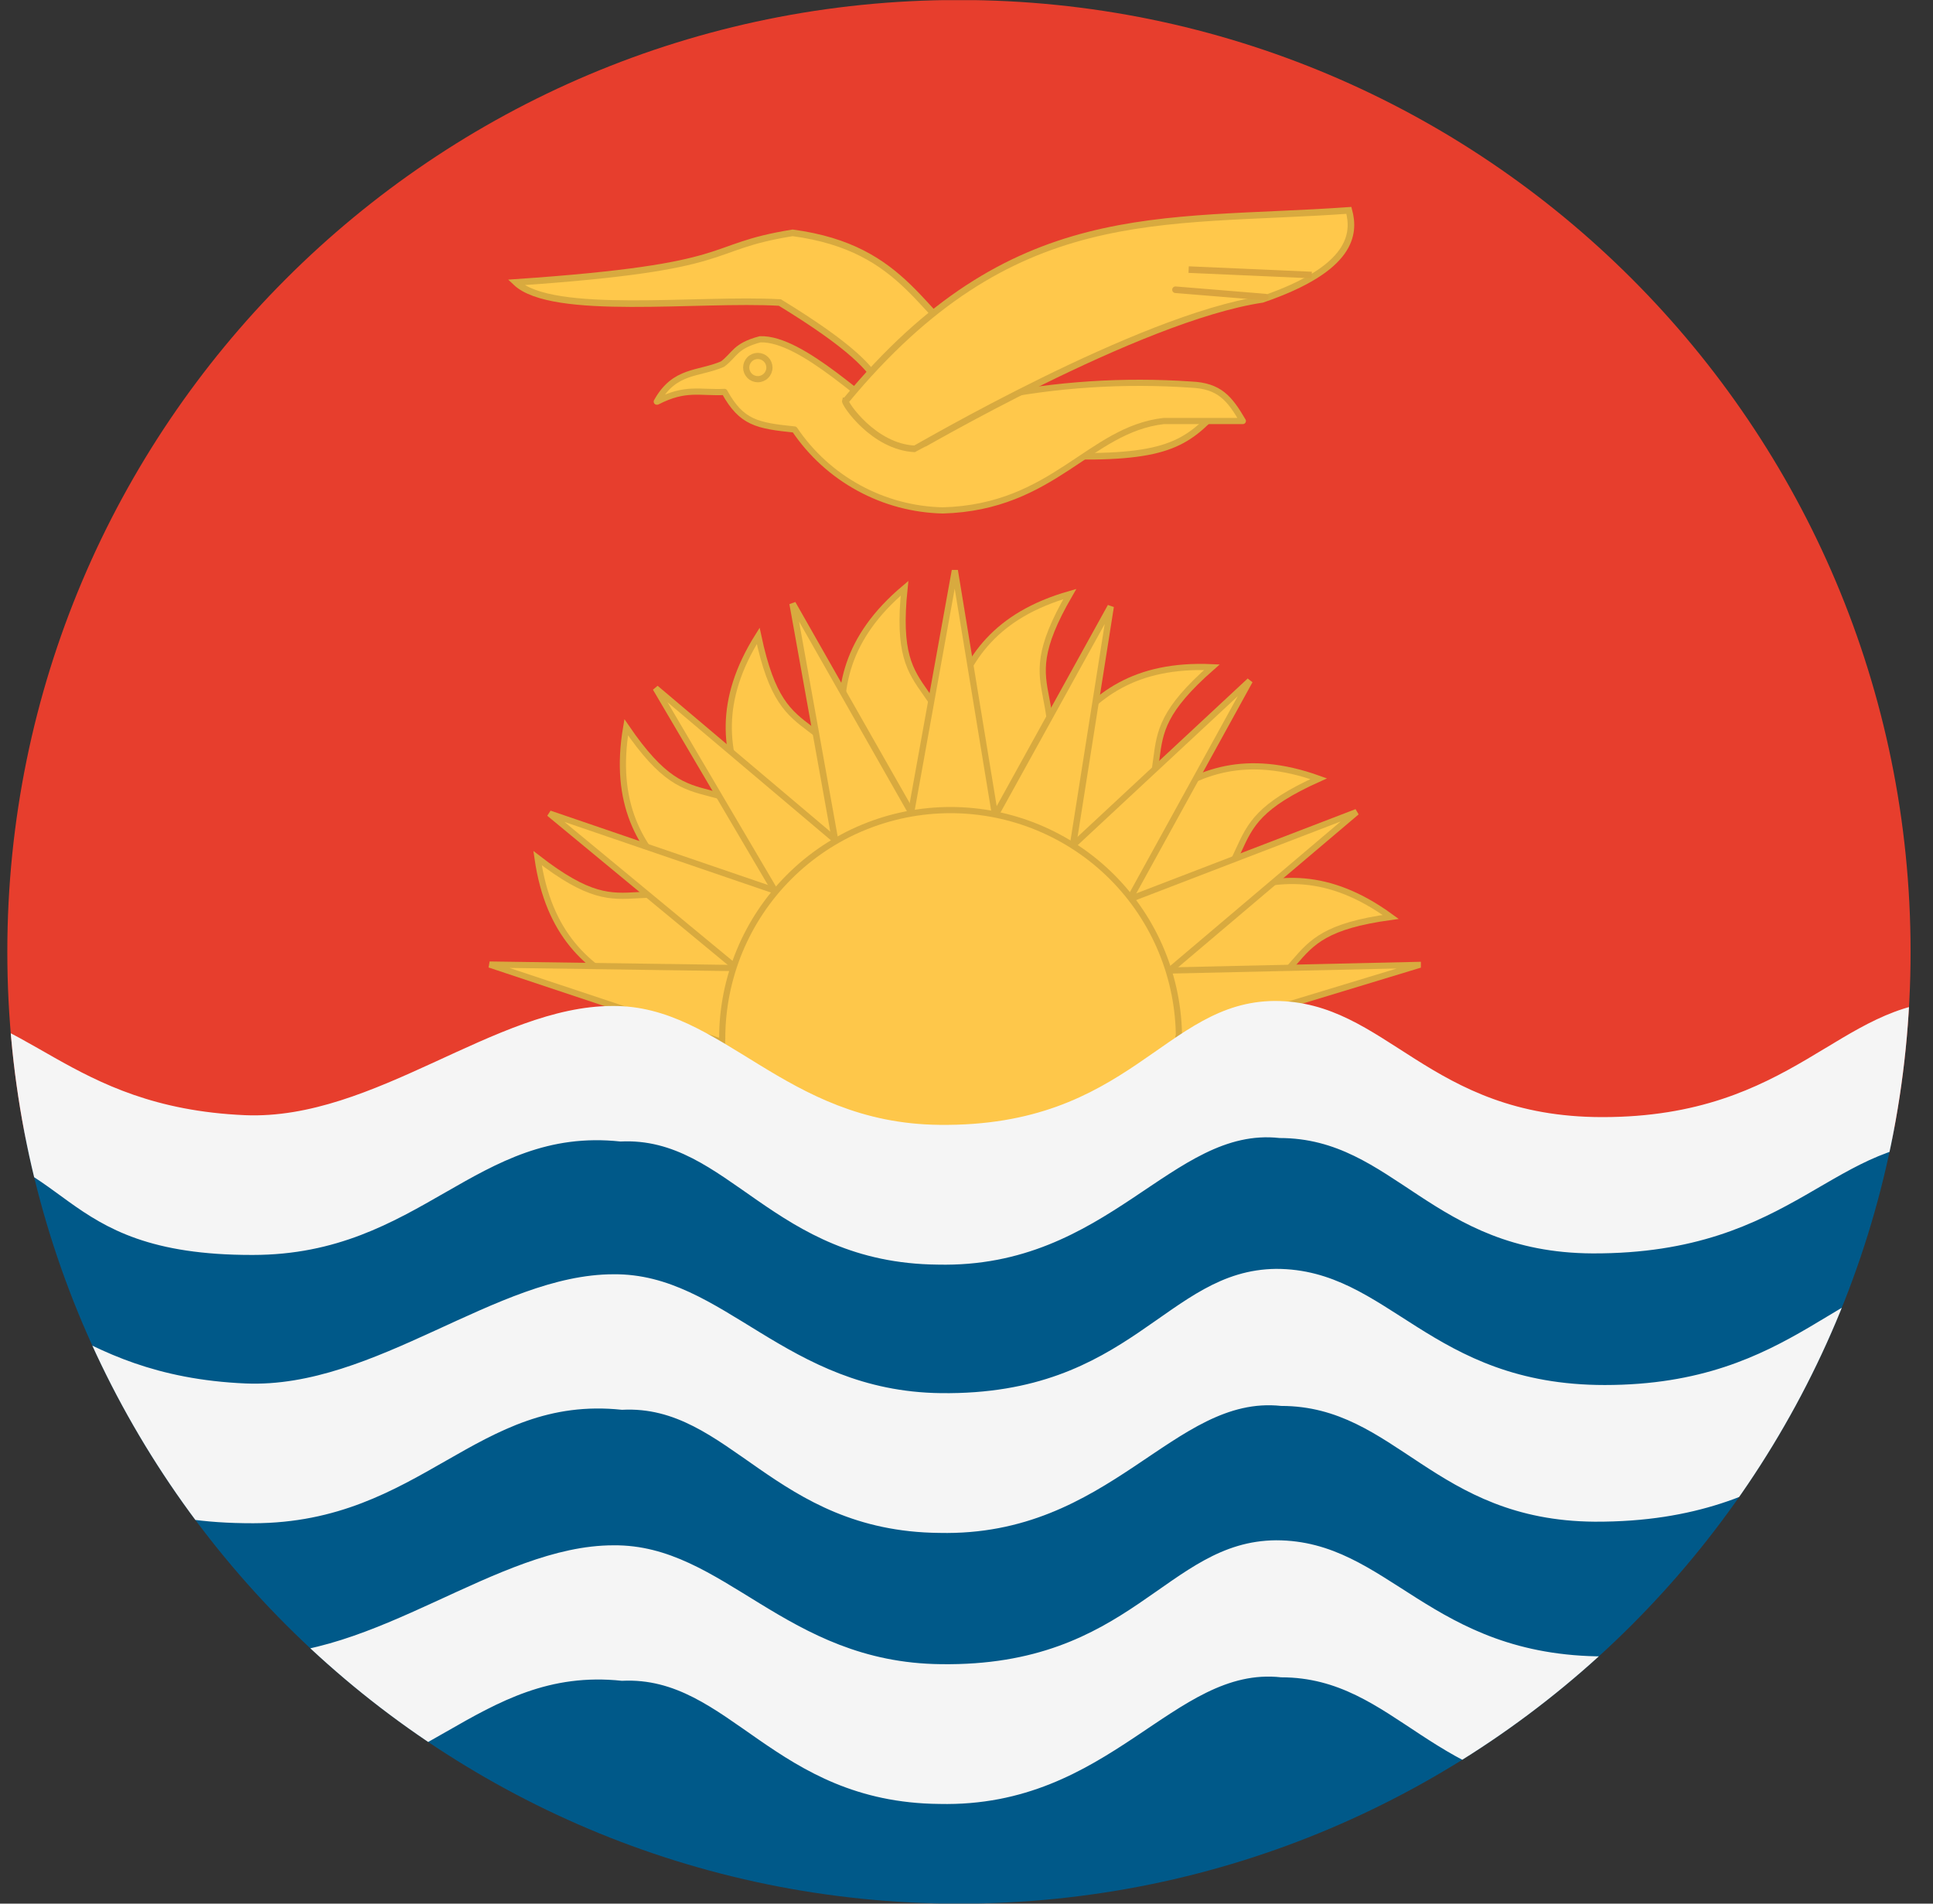 <svg width="65" height="64" viewBox="0 0 65 64" fill="none" xmlns="http://www.w3.org/2000/svg">
<rect x="0" y="0" width="65" height="64" fill="#333333" stroke="none"/>
<g id="Rounded=Kiribati (KI)">
<g clip-path="url(#clip0_2909_185364)">
<g id="Group">
<path id="Vector" fill-rule="evenodd" clip-rule="evenodd" d="M-20.296 0.005H84.172V38.299H-20.296V0.005Z" fill="#E73E2D"/>
<path id="Vector_2" fill-rule="evenodd" clip-rule="evenodd" d="M25.782 35.253C23.348 33.366 18.818 34.003 18.076 28.849C21.538 31.53 20.914 28.693 26.094 31.257L25.782 35.253V35.253Z" fill="#FEC74A" stroke="#D8AA3F" stroke-width="0.208"/>
<path id="Vector_3" fill-rule="evenodd" clip-rule="evenodd" d="M26.433 32.91C24.689 30.359 20.185 29.591 21.057 24.45C23.53 28.068 23.804 25.178 27.956 29.2L26.42 32.91H26.433Z" fill="#FEC74A" stroke="#D8AA3F" stroke-width="0.208"/>
<path id="Vector_4" fill-rule="evenodd" clip-rule="evenodd" d="M27.214 31.244C26.589 28.237 22.723 25.79 25.496 21.378C26.407 25.673 27.748 23.096 30.052 28.406L27.214 31.244Z" fill="#FEC74A" stroke="#D8AA3F" stroke-width="0.208"/>
<path id="Vector_5" fill-rule="evenodd" clip-rule="evenodd" d="M29.036 29.708C29.362 26.636 26.433 23.135 30.416 19.777C29.96 24.137 32.043 22.12 32.603 27.847L29.023 29.708H29.036Z" fill="#FEC74A" stroke="#D8AA3F" stroke-width="0.208"/>
<path id="Vector_6" fill-rule="evenodd" clip-rule="evenodd" d="M30.65 28.459C32.212 25.803 30.963 21.404 35.974 19.972C33.774 23.76 36.495 22.757 34.659 28.237L30.65 28.459V28.459Z" fill="#FEC74A" stroke="#D8AA3F" stroke-width="0.208"/>
<path id="Vector_7" fill-rule="evenodd" clip-rule="evenodd" d="M33.006 28.784C35.323 26.753 35.544 22.198 40.751 22.432C37.457 25.322 40.36 25.244 36.885 29.851L33.006 28.784V28.784Z" fill="#FEC74A" stroke="#D8AA3F" stroke-width="0.208"/>
<path id="Vector_8" fill-rule="evenodd" clip-rule="evenodd" d="M35.075 29.968C37.887 28.719 39.436 24.423 44.343 26.181C40.347 27.977 43.145 28.758 38.459 32.129L35.075 29.981V29.968Z" fill="#FEC74A" stroke="#D8AA3F" stroke-width="0.208"/>
<path id="Vector_9" fill-rule="evenodd" clip-rule="evenodd" d="M36.794 31.869C39.853 31.452 42.547 27.756 46.764 30.827C42.417 31.426 44.89 32.962 39.449 34.889L36.794 31.869V31.869Z" fill="#FEC74A" stroke="#D8AA3F" stroke-width="0.208"/>
<path id="Vector_10" fill-rule="evenodd" clip-rule="evenodd" d="M47.675 32.441L33.67 32.754L34.256 36.529L47.675 32.455V32.441Z" fill="#FEC74A" stroke="#D8AA3F" stroke-width="0.208"/>
<path id="Vector_11" fill-rule="evenodd" clip-rule="evenodd" d="M45.619 27.3L32.642 32.285L34.815 36.45L45.619 27.3Z" fill="#FEC74A" stroke="#D8AA3F" stroke-width="0.208"/>
<path id="Vector_12" fill-rule="evenodd" clip-rule="evenodd" d="M35.31 35.084L42.026 22.887L31.73 32.468L35.31 35.071V35.084Z" fill="#FEC74A" stroke="#D8AA3F" stroke-width="0.208"/>
<path id="Vector_13" fill-rule="evenodd" clip-rule="evenodd" d="M35.188 34.074L37.349 20.391L30.62 32.562L35.188 34.074Z" fill="#FEC74A" stroke="#D8AA3F" stroke-width="0.216"/>
<path id="Vector_14" fill-rule="evenodd" clip-rule="evenodd" d="M34.372 32.962L32.108 19.178L29.608 33.027L34.372 32.962V32.962Z" fill="#FEC74A" stroke="#D8AA3F" stroke-width="0.208"/>
<path id="Vector_15" fill-rule="evenodd" clip-rule="evenodd" d="M33.192 31.794L26.651 20.292L29.163 34.273L33.192 31.794V31.794Z" fill="#FEC74A" stroke="#D8AA3F" stroke-width="0.216"/>
<path id="Vector_16" fill-rule="evenodd" clip-rule="evenodd" d="M32.186 31.7L22.046 23.135L29.257 35.383L32.186 31.7V31.7Z" fill="#FEC74A" stroke="#D8AA3F" stroke-width="0.208"/>
<path id="Vector_17" fill-rule="evenodd" clip-rule="evenodd" d="M18.492 27.365L29.361 36.346L31.04 31.647L18.48 27.352L18.492 27.365Z" fill="#FEC74A" stroke="#D8AA3F" stroke-width="0.208"/>
<path id="Vector_18" fill-rule="evenodd" clip-rule="evenodd" d="M29.257 32.611L16.462 32.428L29.205 36.672L29.244 32.611H29.257Z" fill="#FEC74A" stroke="#D8AA3F" stroke-width="0.208"/>
<path id="Vector_19" fill-rule="evenodd" clip-rule="evenodd" d="M39.631 34.914C39.674 35.949 39.507 36.981 39.14 37.949C38.774 38.917 38.215 39.801 37.499 40.548C36.782 41.295 35.922 41.889 34.97 42.295C34.017 42.701 32.993 42.91 31.958 42.91C30.923 42.91 29.898 42.701 28.946 42.295C27.994 41.889 27.134 41.295 26.417 40.548C25.7 39.801 25.142 38.917 24.776 37.949C24.409 36.981 24.242 35.949 24.285 34.914C24.285 32.878 25.094 30.924 26.534 29.484C27.974 28.044 29.928 27.235 31.964 27.235C34.001 27.235 35.955 28.044 37.395 29.484C38.835 30.924 39.644 32.878 39.644 34.914H39.631Z" fill="#FEC74A" stroke="#D8AA3F" stroke-width="0.208"/>
<path id="Vector_20" fill-rule="evenodd" clip-rule="evenodd" d="M-20.399 37.921H84.59V63.993H-20.399V37.921Z" fill="#005989"/>
<path id="Vector_21" fill-rule="evenodd" clip-rule="evenodd" d="M-20.452 56.743C-18.499 57.654 -15.714 59.906 -12.72 59.906C-7.709 59.88 -7.579 56.483 -2.502 56.652C2.574 56.782 1.663 60.348 8.522 60.322C14.184 60.322 16.02 55.988 20.914 56.508C24.532 56.326 26.016 60.596 31.587 60.648C37.353 60.778 39.462 55.988 43.081 56.391C46.946 56.391 48.209 60.244 53.624 60.27C60.522 60.309 61.72 56.261 66.028 56.522C69.1 56.456 71.521 59.489 76.025 59.554C79.604 59.619 82.611 56.912 84.641 55.936L84.746 51.328C82.611 52.122 79.448 54.712 76.272 54.751C71.716 54.92 68.892 51.758 65.716 51.784C61.915 51.823 60.405 55.688 53.962 55.688C48.066 55.688 46.712 51.784 42.911 51.784C39.202 51.81 38.069 56.04 31.639 55.949C26.394 55.897 24.35 51.914 20.627 51.953C16.697 51.953 12.623 55.819 8.262 55.623C2.248 55.363 0.947 51.953 -2.997 51.953C-5.939 51.953 -9.115 55.155 -12.655 55.207C-16.169 55.272 -20.14 52.018 -20.504 51.953L-20.452 56.743V56.743ZM-20.452 47.631C-18.499 48.542 -15.714 50.794 -12.72 50.794C-7.709 50.755 -7.579 47.358 -2.502 47.527C2.574 47.657 1.663 51.224 8.522 51.211C14.184 51.198 16.02 46.877 20.914 47.397C24.532 47.202 26.016 51.484 31.587 51.536C37.353 51.666 39.462 46.877 43.081 47.267C46.946 47.267 48.209 51.12 53.624 51.159C60.522 51.185 61.72 47.15 66.028 47.397C69.1 47.332 71.521 50.365 76.025 50.443C79.604 50.508 82.611 47.788 84.641 46.824L84.746 42.217C82.611 42.998 79.448 45.601 76.272 45.627C71.716 45.796 68.892 42.633 65.716 42.659C61.915 42.698 60.405 46.564 53.962 46.564C48.066 46.564 46.712 42.659 42.911 42.659C39.202 42.698 38.069 46.916 31.639 46.837C26.394 46.772 24.35 42.802 20.627 42.841C16.697 42.841 12.623 46.694 8.262 46.512C2.248 46.252 0.947 42.841 -2.997 42.841C-5.939 42.841 -9.115 46.043 -12.655 46.096C-16.169 46.148 -20.14 42.907 -20.504 42.841L-20.452 47.631V47.631Z" fill="#F5F5F5"/>
<path id="Vector_22" fill-rule="evenodd" clip-rule="evenodd" d="M-20.452 38.611C-18.499 39.522 -15.714 41.774 -12.72 41.774C-7.722 41.735 -7.592 38.351 -2.528 38.507C2.548 38.637 1.637 42.204 8.496 42.191C14.158 42.191 15.994 37.856 20.862 38.377C24.493 38.195 25.964 42.464 31.535 42.516C37.288 42.646 39.41 37.856 43.028 38.26C46.881 38.26 48.144 42.112 53.545 42.139C60.444 42.165 61.642 38.13 65.95 38.39C69.022 38.325 71.43 41.345 75.933 41.423C79.513 41.488 82.52 38.767 84.537 37.804L84.641 33.196C82.52 33.99 79.344 36.581 76.181 36.607C71.625 36.776 68.801 33.613 65.638 33.652C61.837 33.678 60.327 37.557 53.884 37.557C48.001 37.557 46.647 33.652 42.859 33.652C39.15 33.678 38.004 37.895 31.587 37.817C26.342 37.765 24.298 33.782 20.588 33.821C16.657 33.821 12.596 37.674 8.236 37.492C2.222 37.231 0.921 33.821 -3.01 33.821C-5.952 33.821 -9.128 37.023 -12.668 37.075C-16.183 37.127 -20.14 33.886 -20.504 33.821L-20.465 38.611H-20.452Z" fill="#F5F5F5"/>
<path id="Vector_23" fill-rule="evenodd" clip-rule="evenodd" d="M17.348 9.494C24.975 8.973 23.582 8.322 26.654 7.828C30.52 8.348 30.963 10.691 33.123 12.136C33.123 12.136 32.316 14.87 29.661 14.492C29.31 13.399 30.95 13.06 26.225 10.171C23.478 10.014 18.571 10.652 17.348 9.494V9.494ZM40.998 13.737L35.505 13.958V15.325C39.215 15.442 39.879 14.935 40.998 13.737Z" fill="#FFC84B" stroke="#D8AA3F" stroke-width="0.221"/>
<path id="Vector_24" fill-rule="evenodd" clip-rule="evenodd" d="M22.098 13.503C23.061 13.008 23.53 13.216 24.363 13.177C24.936 14.219 25.469 14.31 26.719 14.44C27.272 15.259 28.013 15.933 28.881 16.406C29.748 16.88 30.716 17.138 31.704 17.16C35.44 17.056 36.624 14.44 39.136 14.154H41.792C41.349 13.399 41.011 12.969 40.047 12.93C37.782 12.774 35.505 12.923 33.279 13.373L30.155 14.154C29.244 13.711 26.992 11.355 25.56 11.407C24.714 11.629 24.714 11.928 24.298 12.24C23.491 12.592 22.684 12.422 22.085 13.503H22.098Z" fill="#FFC84B" stroke="#D8AA3F" stroke-width="0.208" stroke-linejoin="round"/>
<path id="Vector_25" fill-rule="evenodd" clip-rule="evenodd" d="M25.873 12.357C25.873 12.461 25.832 12.56 25.758 12.633C25.685 12.707 25.586 12.748 25.482 12.748C25.379 12.748 25.279 12.707 25.206 12.633C25.133 12.56 25.092 12.461 25.092 12.357C25.092 12.254 25.133 12.155 25.206 12.081C25.279 12.008 25.379 11.967 25.482 11.967C25.586 11.967 25.685 12.008 25.758 12.081C25.832 12.155 25.873 12.254 25.873 12.357V12.357Z" fill="#FFC84B" stroke="#D8AA3F" stroke-width="0.208"/>
<path id="Vector_26" fill-rule="evenodd" clip-rule="evenodd" d="M28.437 13.477C34.047 6.708 38.955 7.528 45.358 7.073C45.567 7.854 45.489 9.025 42.443 10.066C38.278 10.691 30.793 15.091 30.767 15.091C29.375 15.026 28.398 13.568 28.424 13.477H28.437Z" fill="#FFC84B" stroke="#D8AA3F" stroke-width="0.221"/>
<path id="Vector_27" d="M39.527 9.741L42.547 9.988M39.97 9.064L44.109 9.246L39.97 9.064Z" stroke="#D9A43E" stroke-width="0.221" stroke-linecap="round"/>
</g>
</g>
</g>
<defs>
<clipPath id="clip0_2909_185364">
<path d="M0.246 32C0.246 14.327 14.573 0 32.246 0V0C49.919 0 64.246 14.327 64.246 32V32C64.246 49.673 49.919 64 32.246 64V64C14.573 64 0.246 49.673 0.246 32V32Z" fill="white"/>
</clipPath>
</defs>
</svg>
